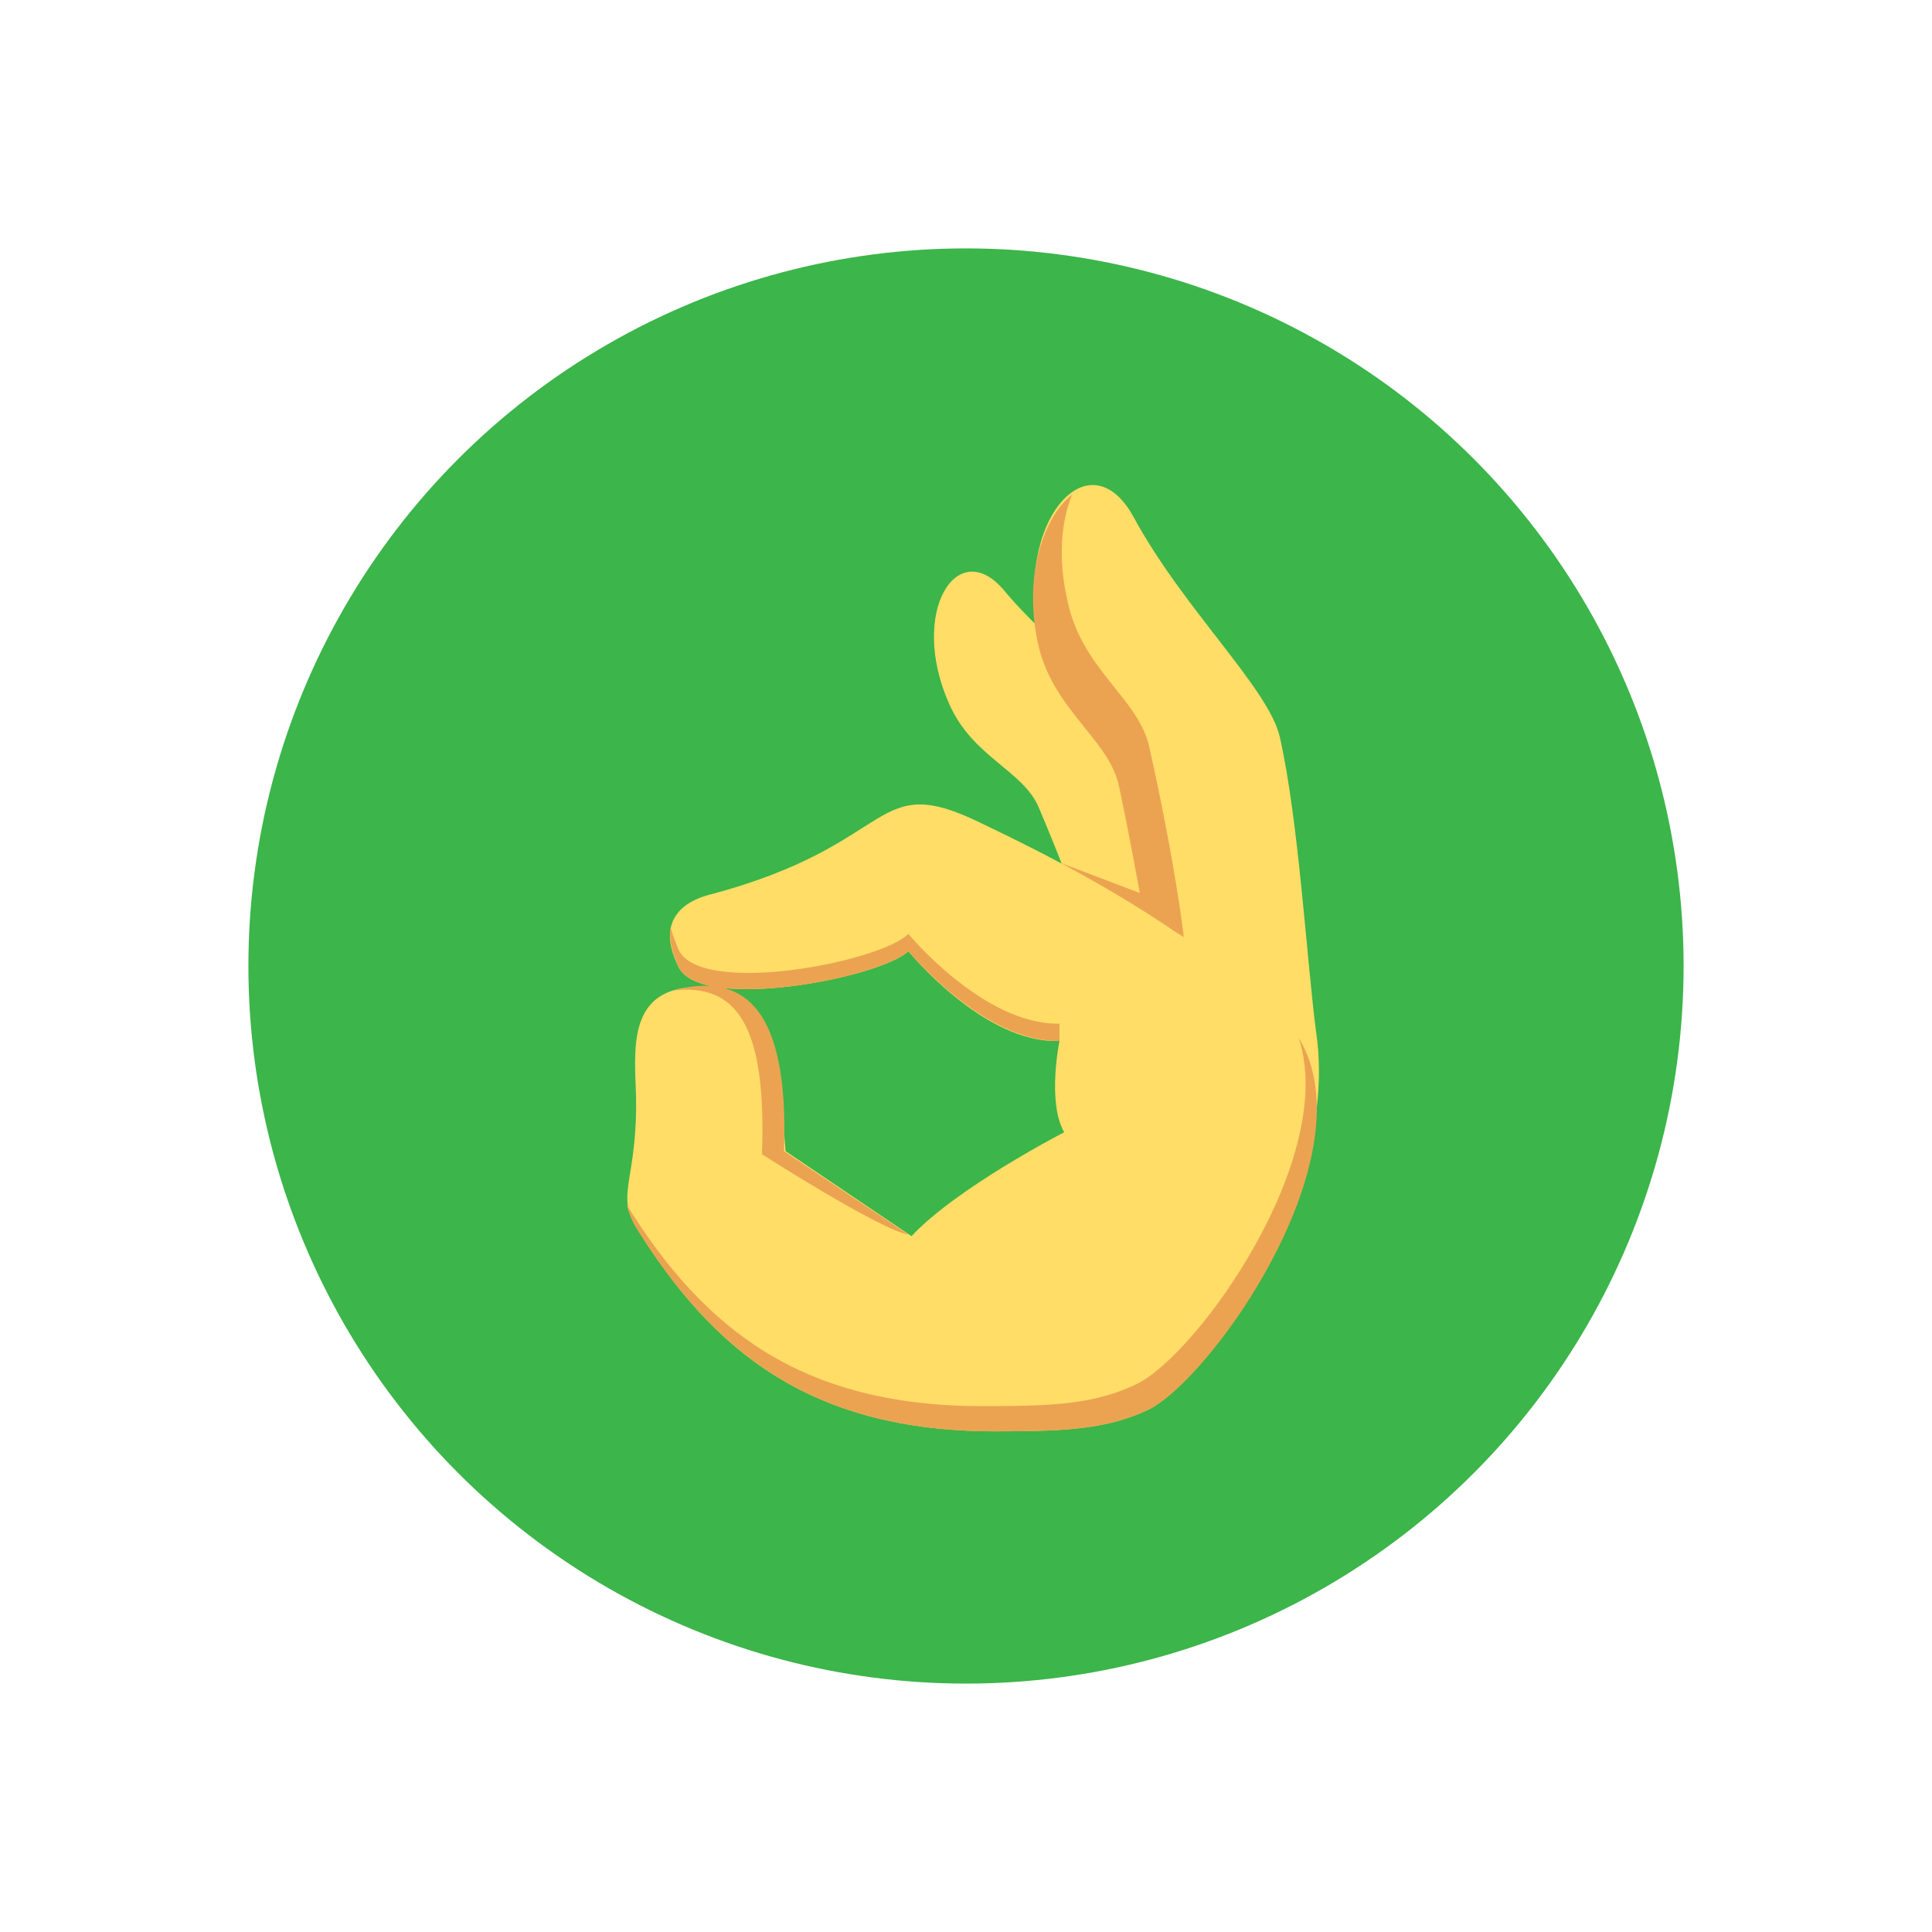 <svg width="140" height="140" viewBox="0 0 140 140" fill="none" xmlns="http://www.w3.org/2000/svg">
<g filter="url(#filter0_d_372_1349)">
<circle cx="70" cy="70" r="52" fill="#3CB54A"/>
</g>
<path d="M89.434 70.412L81.906 75.773C81.906 75.773 78.142 65.28 75.29 58.55C74.15 55.812 70.5 54.9 68.789 51.022C65.823 44.406 69.359 38.703 72.781 42.809C76.773 47.6 82.704 51.136 83.959 53.873C85.898 58.436 89.434 70.412 89.434 70.412Z" fill="#FFDD67"/>
<path d="M95.365 74.747C95.936 78.397 95.48 83.986 92.286 90.602C92.286 90.602 85.784 82.845 84.986 79.195C84.986 79.195 83.161 65.622 81.222 56.953C80.423 53.417 76.317 51.364 75.29 46.345C73.465 37.677 78.94 31.631 82.134 37.448C85.784 44.178 91.944 49.881 92.742 53.417C94.111 59.462 94.681 69.5 95.365 74.747Z" fill="#FFDD67"/>
<path d="M85.784 67.903C85.784 67.903 85.214 62.77 83.275 54.102C82.477 50.566 78.37 48.513 77.344 43.494C76.659 40.528 76.887 37.791 77.686 35.852C75.747 37.334 74.15 41.441 75.177 46.459C76.203 51.478 80.423 53.531 81.108 57.067C81.906 60.831 82.591 64.709 82.591 64.709L76.887 62.542L85.784 67.903Z" fill="#EBA352"/>
<path d="M92.628 73.378C85.1 66.534 76.659 62.314 71.184 59.691C63.086 55.698 65.253 61.173 51.451 64.823C49.626 65.28 47.459 66.648 49.17 70.07C50.767 73.378 63.77 70.869 65.823 68.93C65.823 68.93 71.298 75.659 76.773 75.431C76.773 75.431 75.861 79.88 77.115 82.047C77.115 82.047 69.359 86.039 66.051 89.575L56.926 83.416C56.242 73.948 54.531 71.097 49.855 71.553C45.52 72.009 45.976 76.116 46.09 79.423C46.205 85.469 44.608 86.495 46.09 88.891C51.679 98.016 58.865 103.719 72.097 103.719C77.001 103.719 80.195 103.605 83.275 102.122C88.294 99.498 100.955 81.02 92.628 73.378Z" fill="#FFDD67"/>
<path d="M94.111 75.203C96.963 83.872 86.811 98.13 82.362 100.297C79.283 101.78 76.203 101.894 71.184 101.894C58.067 101.894 50.995 96.305 45.406 87.294C45.52 87.75 45.748 88.32 45.977 88.777C51.68 98.016 58.866 103.719 72.097 103.719C77.002 103.719 80.195 103.605 83.275 102.122C87.952 99.727 99.244 83.644 94.111 75.203Z" fill="#EBA352"/>
<path d="M55.215 83.644C55.215 83.644 63.77 89.119 65.823 89.461L56.812 83.416C57.154 73.834 54.417 70.755 49.74 71.553C49.398 71.667 49.056 71.667 48.714 71.781C53.39 71.211 55.558 74.291 55.215 83.644Z" fill="#EBA352"/>
<path d="M65.823 68.93C65.823 68.93 71.298 75.545 76.773 75.431V74.177C71.298 74.291 65.823 67.675 65.823 67.675C63.77 69.728 50.767 72.237 49.17 68.816C48.942 68.245 48.714 67.675 48.6 67.219C48.486 67.903 48.6 68.816 49.17 70.07C50.767 73.378 63.77 70.869 65.823 68.93Z" fill="#EBA352"/>
<defs>
<filter id="filter0_d_372_1349" x="0.2" y="0.2" width="139.6" height="139.6" filterUnits="userSpaceOnUse" color-interpolation-filters="sRGB">
<feFlood flood-opacity="0" result="BackgroundImageFix"/>
<feColorMatrix in="SourceAlpha" type="matrix" values="0 0 0 0 0 0 0 0 0 0 0 0 0 0 0 0 0 0 127 0" result="hardAlpha"/>
<feOffset/>
<feGaussianBlur stdDeviation="8.9"/>
<feComposite in2="hardAlpha" operator="out"/>
<feColorMatrix type="matrix" values="0 0 0 0 0.235 0 0 0 0 0.71 0 0 0 0 0.29 0 0 0 0.6 0"/>
<feBlend mode="normal" in2="BackgroundImageFix" result="effect1_dropShadow_372_1349"/>
<feBlend mode="normal" in="SourceGraphic" in2="effect1_dropShadow_372_1349" result="shape"/>
</filter>
</defs>
</svg>
